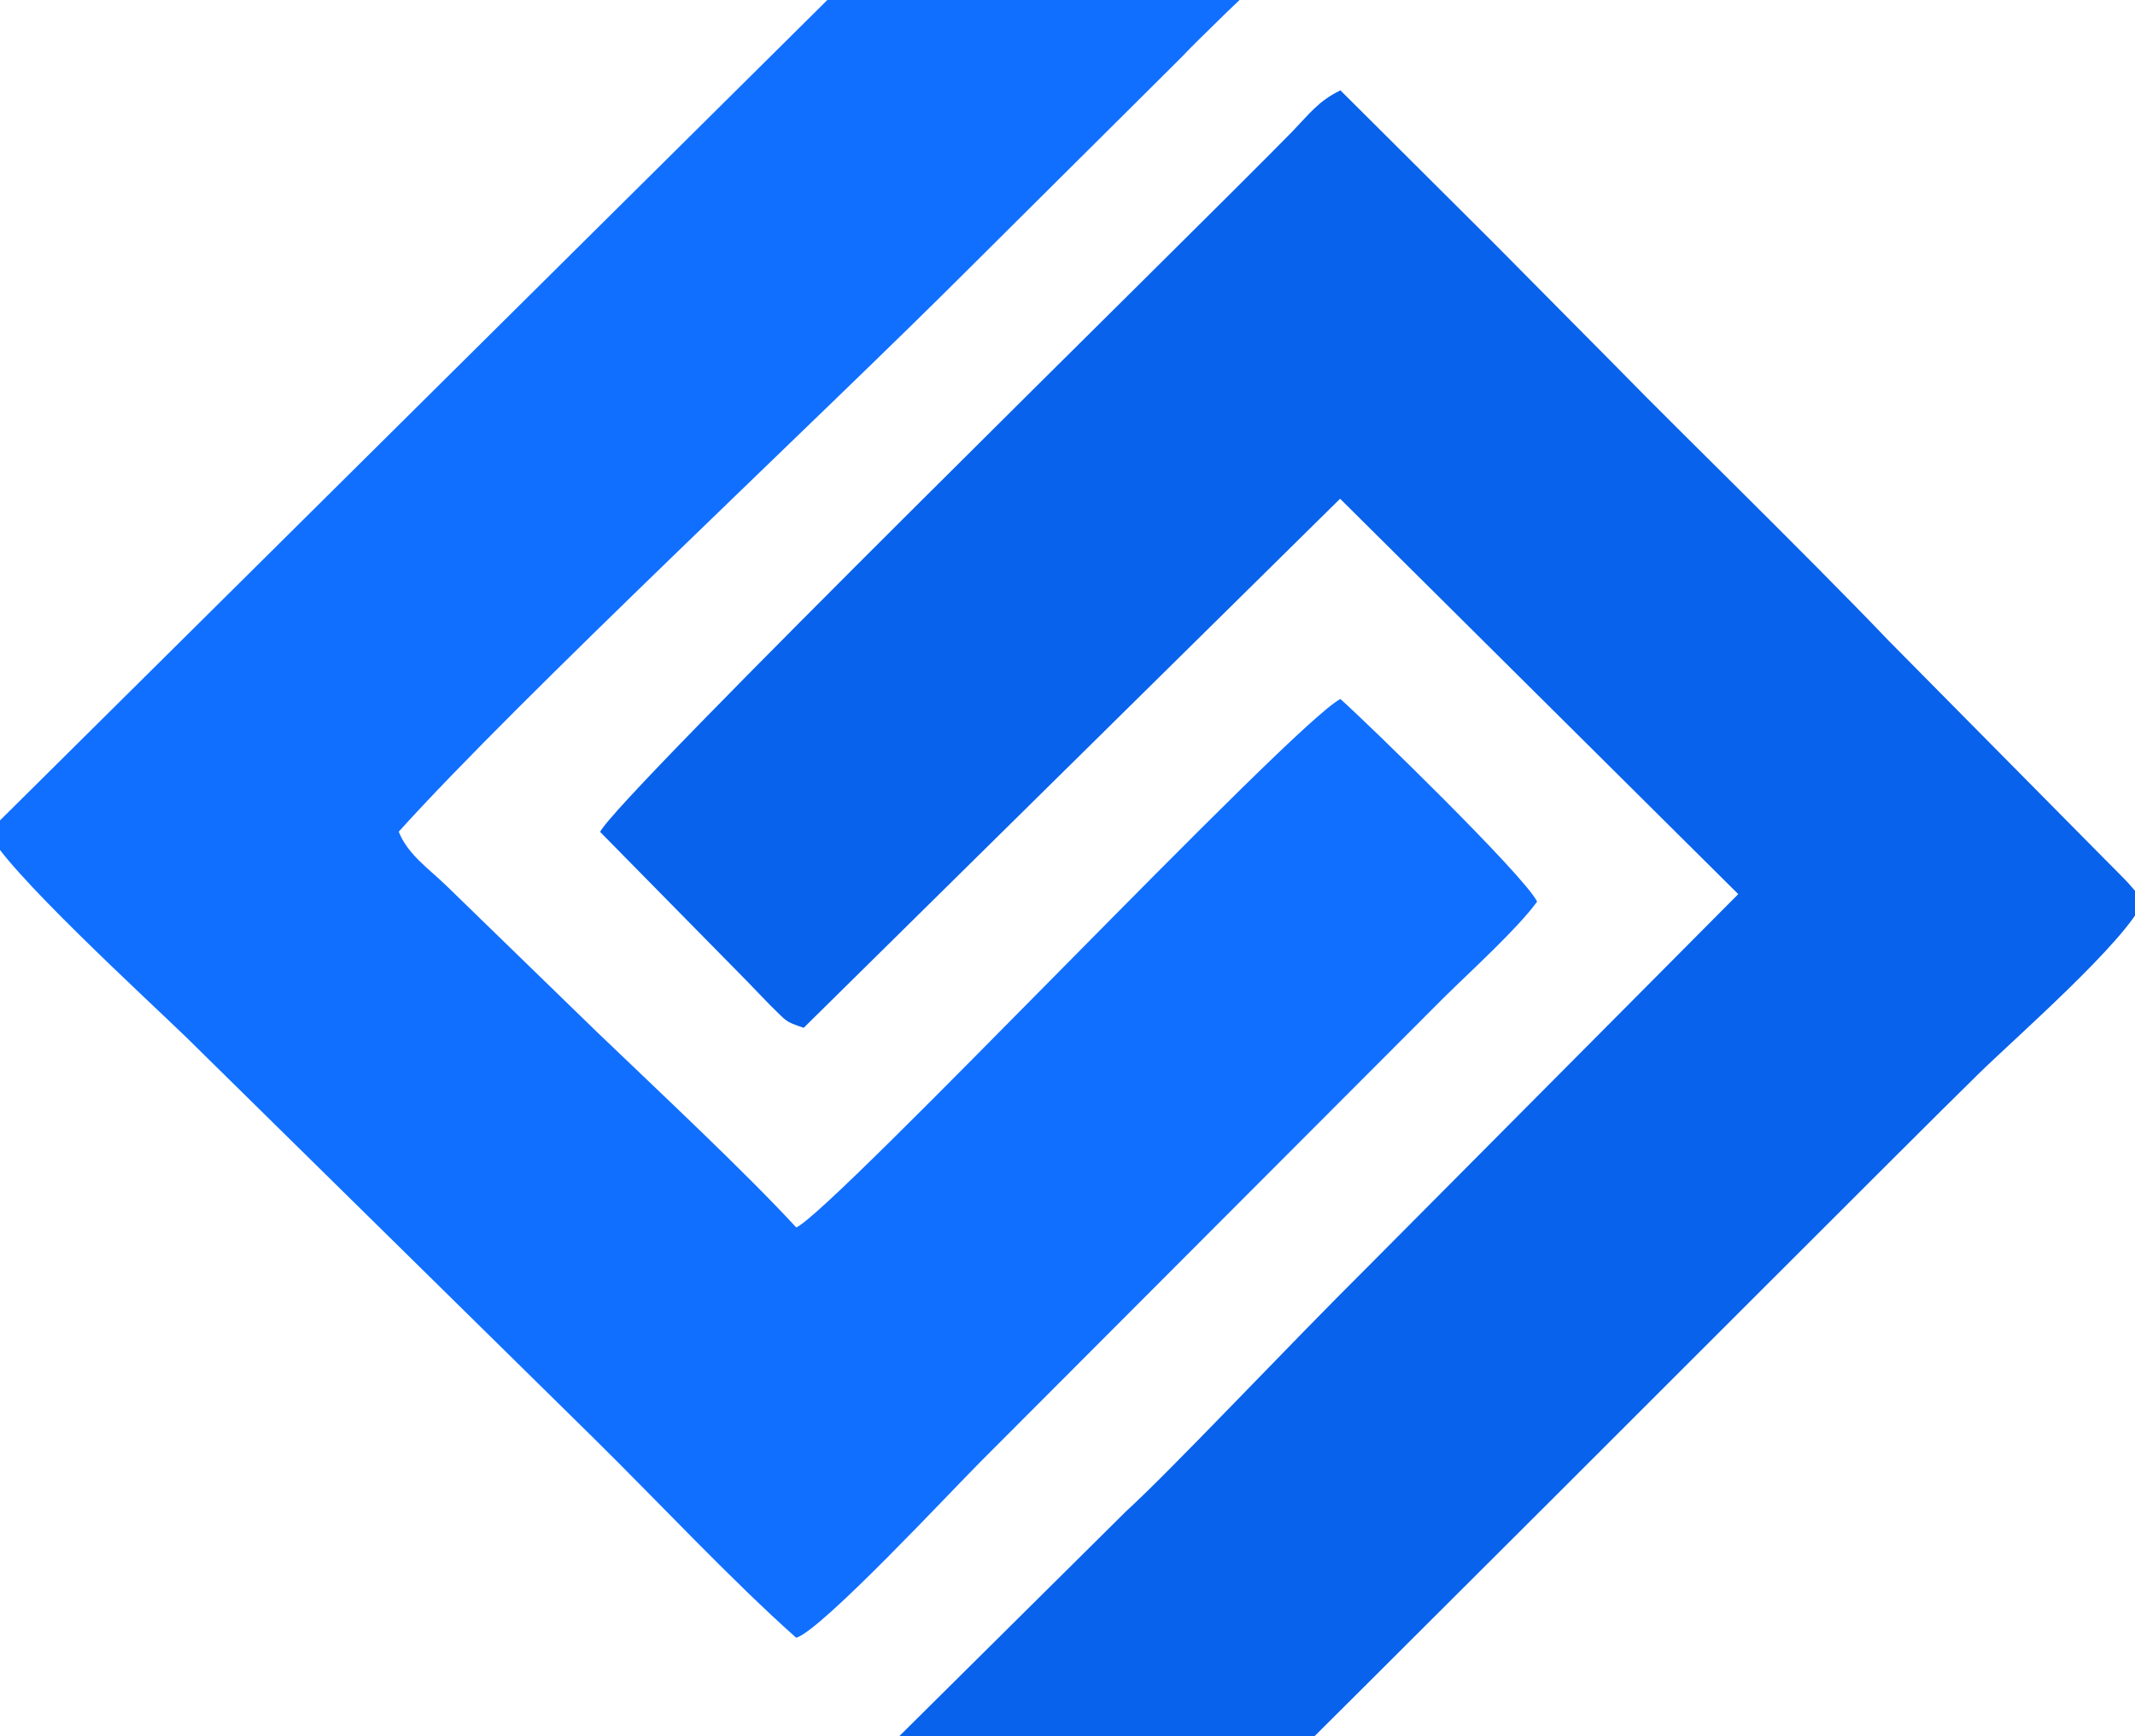 <svg width="375" height="305" viewBox="0 0 375 305" fill="none" xmlns="http://www.w3.org/2000/svg">
<path fill-rule="evenodd" clip-rule="evenodd" d="M-2 146.099C0.033 151.92 26.428 176.095 32.714 182.209L104.296 252.648C115.859 264.051 128.312 277.421 139.848 287.694C144.34 286.365 167.306 261.659 172.449 256.542L253.626 175.218C258.464 170.447 266.558 163.111 269.987 158.379C267.754 153.807 239.818 126.669 235.432 122.788C226.979 127.147 146.626 212.484 139.861 215.621C130.81 205.813 116.284 192.243 104.735 181.172L78.433 155.615C75.15 152.439 71.655 150.126 70.034 146.099C91.032 122.788 144.552 72.856 170.429 46.94L207.402 10.179C209.05 8.411 211.934 5.62 213.543 4.039C236.841 -18.98 235.033 -8.986 235.033 -36.895C235.033 -53.096 235.751 -71.025 234.874 -87C231.697 -86.442 230.435 -84.342 227.657 -81.538C225.172 -78.946 222.607 -76.354 220.148 -74.002C214.965 -68.912 210.154 -64.327 204.97 -59.157L-2 146.099Z" fill="#106FFF"/>
<path fill-rule="evenodd" clip-rule="evenodd" d="M105.374 146.099L131.277 172.427C132.247 173.411 134.307 175.604 135.264 176.561C138.361 179.538 137.696 179.365 141.165 180.548L235.38 87.608L305.314 157.064L240.577 222.186C225.957 236.699 205.809 258.163 197.795 265.473L147.053 315.79C144.049 318.648 142.467 320.455 142.467 326.289L142.361 391C149.033 387.903 322.578 213.069 347.537 188.615C353.77 182.501 373.52 165.251 376.417 158.379C375.845 157.514 375.21 156.692 374.517 155.921C373.985 155.309 373.786 155.07 373.533 154.818L372.51 153.768L369.2 150.432L331.801 112.621C324.478 104.952 314.046 94.519 305.128 85.655C297.871 78.438 291.625 72.258 288.9 69.494C280.036 60.483 271.251 51.698 262.413 42.74L235.433 15.867C231.579 17.768 230.117 19.854 227.02 23.07C209.743 40.76 107.873 140.464 105.387 146.179" fill="#0862EB"/>
</svg>
